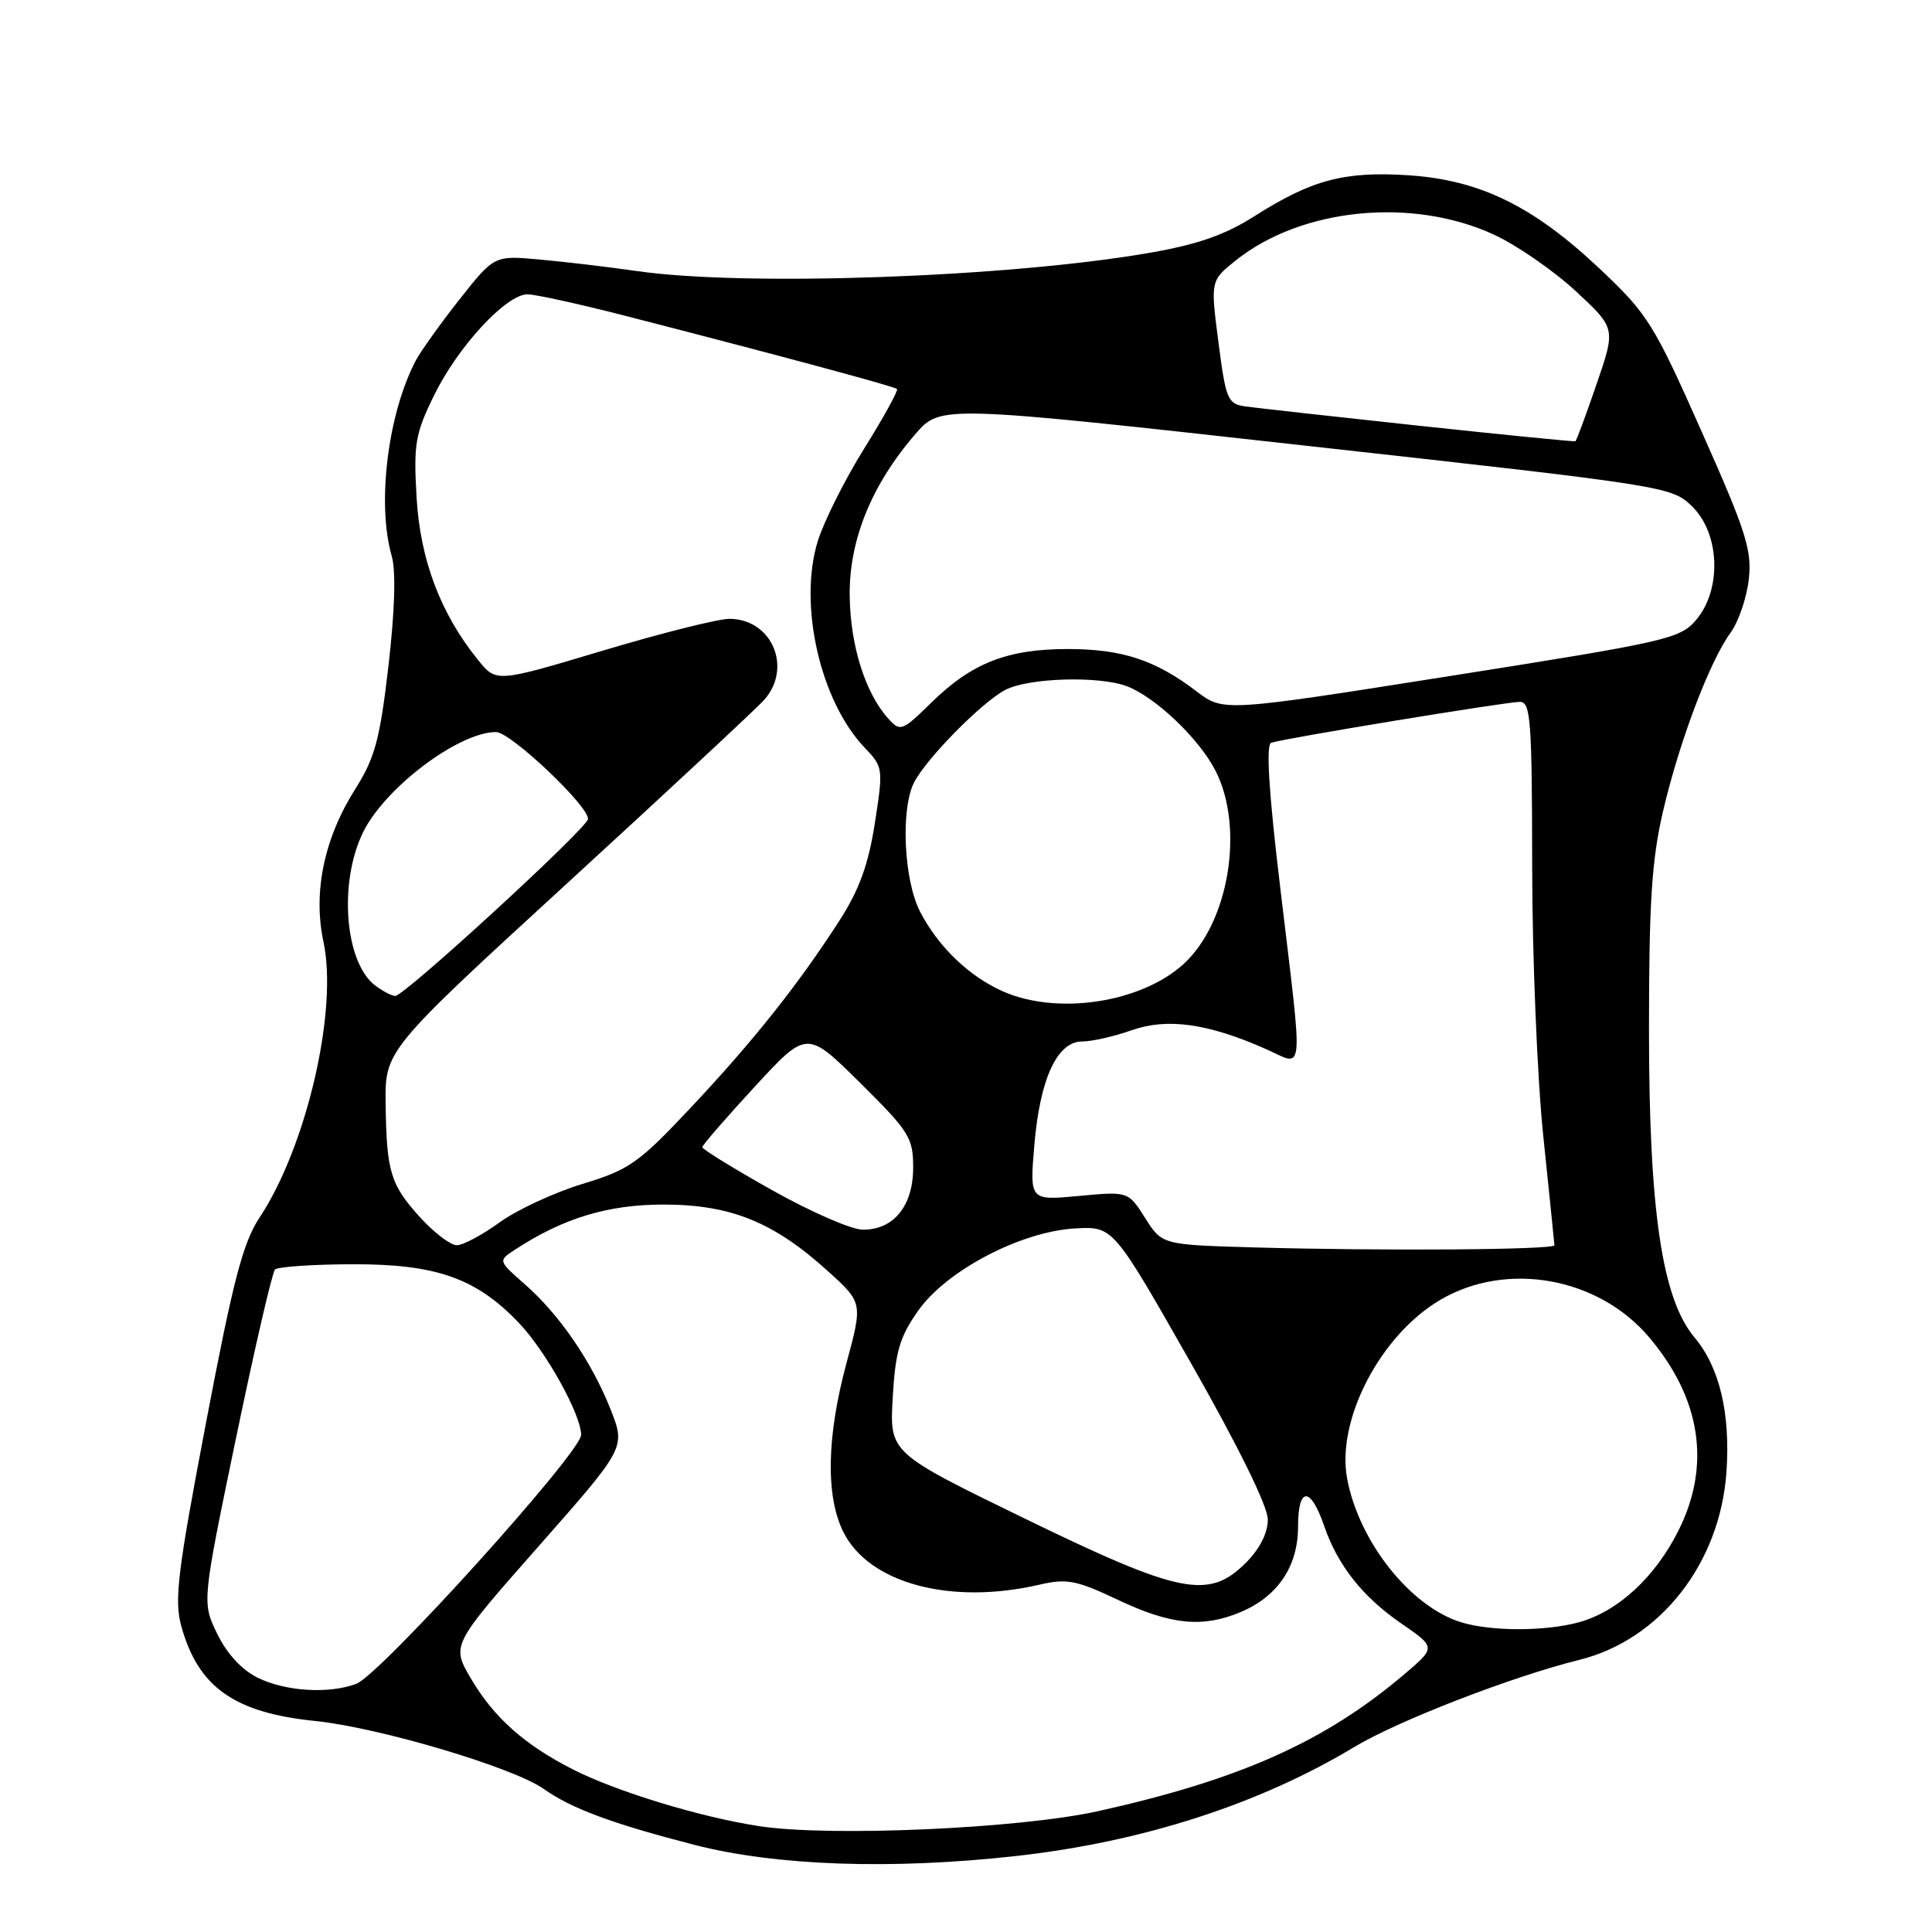 <?xml version="1.0" encoding="UTF-8" standalone="no"?>
<!DOCTYPE svg PUBLIC "-//W3C//DTD SVG 1.1//EN" "http://www.w3.org/Graphics/SVG/1.1/DTD/svg11.dtd" >
<svg xmlns="http://www.w3.org/2000/svg" xmlns:xlink="http://www.w3.org/1999/xlink" version="1.1" viewBox="0 0 256 256">
 <g >
 <path fill="currentColor"
d=" M 134.64 245.93 C 151.36 244.07 166.86 239.07 179.48 231.47 C 185.23 228.01 200.38 222.14 209.27 219.94 C 219.98 217.28 227.90 207.18 228.76 195.10 C 229.31 187.30 227.86 181.18 224.54 177.23 C 220.23 172.11 218.50 160.44 218.50 136.50 C 218.50 119.54 218.86 113.96 220.36 107.50 C 222.52 98.25 226.52 87.67 229.30 83.85 C 230.36 82.40 231.45 79.21 231.72 76.78 C 232.16 72.91 231.37 70.42 225.47 57.17 C 219.13 42.89 218.33 41.61 211.99 35.63 C 203.15 27.29 196.07 23.83 186.56 23.22 C 178.11 22.68 173.80 23.83 166.23 28.64 C 162.36 31.11 158.71 32.39 152.39 33.49 C 133.77 36.74 98.88 37.99 84.50 35.93 C 80.65 35.38 74.80 34.68 71.50 34.39 C 65.50 33.84 65.50 33.84 60.89 39.67 C 58.36 42.88 55.74 46.54 55.08 47.80 C 51.38 54.87 49.92 66.75 51.90 73.65 C 52.48 75.67 52.32 80.89 51.47 88.26 C 50.34 97.98 49.67 100.44 47.11 104.49 C 42.95 111.05 41.45 118.21 42.86 124.79 C 44.81 133.86 40.62 151.93 34.39 161.34 C 32.19 164.67 30.90 169.60 27.31 188.46 C 23.51 208.39 23.07 212.04 24.03 215.50 C 26.27 223.57 31.05 226.95 41.77 228.04 C 50.25 228.91 68.02 234.19 72.06 237.05 C 75.71 239.64 81.14 241.65 92.00 244.45 C 102.82 247.24 118.14 247.77 134.64 245.93 Z  M 100.50 241.96 C 92.65 240.74 81.72 237.40 75.92 234.46 C 69.51 231.21 65.41 227.56 62.39 222.40 C 59.81 218.00 59.81 218.00 71.35 204.91 C 82.90 191.81 82.90 191.81 80.92 186.79 C 78.43 180.47 74.15 174.21 69.55 170.18 C 65.99 167.05 65.99 167.05 68.25 165.58 C 74.66 161.39 80.58 159.60 88.00 159.61 C 96.86 159.63 102.53 161.93 109.71 168.44 C 114.32 172.62 114.32 172.62 112.16 180.63 C 109.53 190.38 109.39 198.27 111.75 203.00 C 115.15 209.80 125.91 212.70 137.68 209.99 C 141.38 209.13 142.59 209.37 148.18 212.01 C 155.13 215.30 159.35 215.72 164.36 213.62 C 169.30 211.56 172.00 207.55 172.00 202.28 C 172.00 196.98 173.64 196.92 175.44 202.15 C 177.25 207.42 180.55 211.60 185.71 215.14 C 190.28 218.29 190.28 218.29 186.03 221.89 C 175.52 230.80 164.29 235.81 145.50 239.99 C 135.03 242.31 109.80 243.42 100.50 241.96 Z  M 34.15 222.31 C 32.04 221.27 30.06 219.12 28.78 216.49 C 26.76 212.32 26.76 212.32 31.26 190.61 C 33.74 178.67 36.07 168.60 36.44 168.22 C 36.82 167.85 41.48 167.53 46.81 167.52 C 57.79 167.50 63.08 169.36 68.71 175.24 C 72.30 178.98 77.00 187.43 77.00 190.13 C 77.00 192.45 50.40 221.90 47.22 223.11 C 43.60 224.48 37.85 224.13 34.15 222.31 Z  M 193.68 214.98 C 186.94 212.96 180.06 204.31 178.50 195.91 C 177.06 188.13 182.92 176.89 190.86 172.23 C 199.67 167.06 211.80 169.24 218.53 177.21 C 225.39 185.33 226.73 194.13 222.43 202.76 C 219.35 208.94 214.42 213.51 209.28 214.94 C 204.86 216.17 197.69 216.19 193.68 214.98 Z  M 135.69 201.17 C 117.87 192.50 117.87 192.50 118.29 185.19 C 118.64 179.11 119.20 177.17 121.65 173.69 C 125.39 168.35 135.30 163.16 142.50 162.77 C 147.50 162.50 147.50 162.50 157.74 180.50 C 164.04 191.56 167.99 199.59 167.99 201.33 C 168.00 203.12 166.94 205.22 165.08 207.08 C 160.16 212.00 156.39 211.24 135.69 201.17 Z  M 166.24 165.29 C 153.98 164.94 153.98 164.94 151.74 161.40 C 149.50 157.86 149.50 157.86 142.97 158.47 C 136.44 159.08 136.44 159.08 137.05 151.79 C 137.79 142.95 140.07 138.00 143.40 138.00 C 144.69 138.00 147.64 137.33 149.96 136.51 C 154.67 134.85 160.05 135.60 167.73 139.00 C 172.91 141.29 172.71 143.42 169.64 117.64 C 168.11 104.88 167.73 98.67 168.44 98.42 C 170.08 97.85 199.57 93.00 201.39 93.00 C 202.82 93.00 203.00 95.41 203.02 114.75 C 203.03 126.71 203.69 142.80 204.49 150.50 C 205.29 158.20 205.95 164.72 205.97 165.00 C 206.01 165.61 183.11 165.77 166.24 165.29 Z  M 55.77 161.42 C 51.74 157.00 51.23 155.35 51.10 146.34 C 51.00 139.19 51.00 139.19 75.25 116.95 C 88.59 104.72 100.29 93.83 101.25 92.75 C 105.05 88.47 102.28 82.00 96.64 82.00 C 95.15 82.00 87.60 83.90 79.85 86.22 C 65.76 90.44 65.76 90.44 63.36 87.47 C 58.37 81.31 55.68 74.19 55.20 65.91 C 54.79 58.83 55.02 57.47 57.52 52.38 C 60.67 45.93 67.08 39.00 69.89 39.00 C 70.93 39.00 76.90 40.31 83.14 41.92 C 103.44 47.14 118.49 51.20 118.86 51.54 C 119.05 51.73 117.10 55.28 114.52 59.42 C 111.93 63.57 109.16 69.11 108.35 71.73 C 105.77 80.13 108.69 92.93 114.59 99.09 C 117.02 101.63 117.05 101.83 115.92 109.09 C 115.06 114.59 113.85 117.92 111.22 122.00 C 105.80 130.43 99.79 137.99 91.51 146.79 C 84.61 154.13 83.39 154.99 77.17 156.88 C 73.44 158.01 68.50 160.31 66.20 161.97 C 63.90 163.64 61.35 165.00 60.53 165.00 C 59.72 165.00 57.58 163.39 55.77 161.42 Z  M 102.27 157.68 C 97.19 154.83 93.05 152.28 93.06 152.00 C 93.08 151.72 96.20 148.12 100.00 144.00 C 106.91 136.50 106.91 136.50 113.96 143.47 C 120.50 149.95 121.00 150.75 121.00 154.72 C 121.00 159.82 118.36 163.03 114.25 162.93 C 112.74 162.90 107.35 160.54 102.27 157.68 Z  M 133.00 131.41 C 128.48 129.45 124.31 125.46 121.91 120.79 C 119.76 116.61 119.32 107.20 121.12 103.68 C 122.75 100.50 130.07 93.07 133.20 91.42 C 136.26 89.81 145.63 89.53 149.32 90.93 C 153.11 92.37 158.91 97.90 161.06 102.12 C 164.91 109.67 162.86 122.19 156.87 127.70 C 151.28 132.84 140.26 134.55 133.00 131.41 Z  M 49.71 130.58 C 45.70 127.54 44.85 117.01 48.08 110.34 C 50.94 104.42 60.77 97.00 65.73 97.00 C 67.66 97.00 78.07 106.86 77.91 108.53 C 77.79 109.76 53.55 132.01 52.37 131.97 C 51.89 131.95 50.70 131.33 49.71 130.58 Z  M 117.72 95.24 C 114.66 91.86 112.68 85.59 112.59 79.00 C 112.49 71.60 115.45 64.28 121.29 57.52 C 124.62 53.67 124.62 53.67 173.06 59.06 C 221.16 64.40 221.52 64.46 224.25 67.14 C 227.91 70.74 228.15 78.13 224.75 82.14 C 222.62 84.64 220.94 85.03 192.30 89.55 C 162.11 94.32 162.11 94.32 158.55 91.61 C 153.11 87.46 148.68 86.00 141.50 86.00 C 133.48 86.00 128.78 87.84 123.43 93.08 C 119.54 96.89 119.29 96.98 117.72 95.24 Z  M 188.00 56.41 C 176.72 55.20 166.38 54.05 165.00 53.85 C 162.67 53.52 162.43 52.94 161.45 45.34 C 160.39 37.19 160.39 37.19 163.77 34.49 C 172.48 27.54 187.16 26.09 198.00 31.11 C 201.03 32.52 205.88 35.88 208.80 38.58 C 214.10 43.50 214.10 43.50 211.55 50.91 C 210.15 54.99 208.89 58.39 208.75 58.47 C 208.61 58.54 199.28 57.62 188.00 56.41 Z "/>
</g>
</svg>
